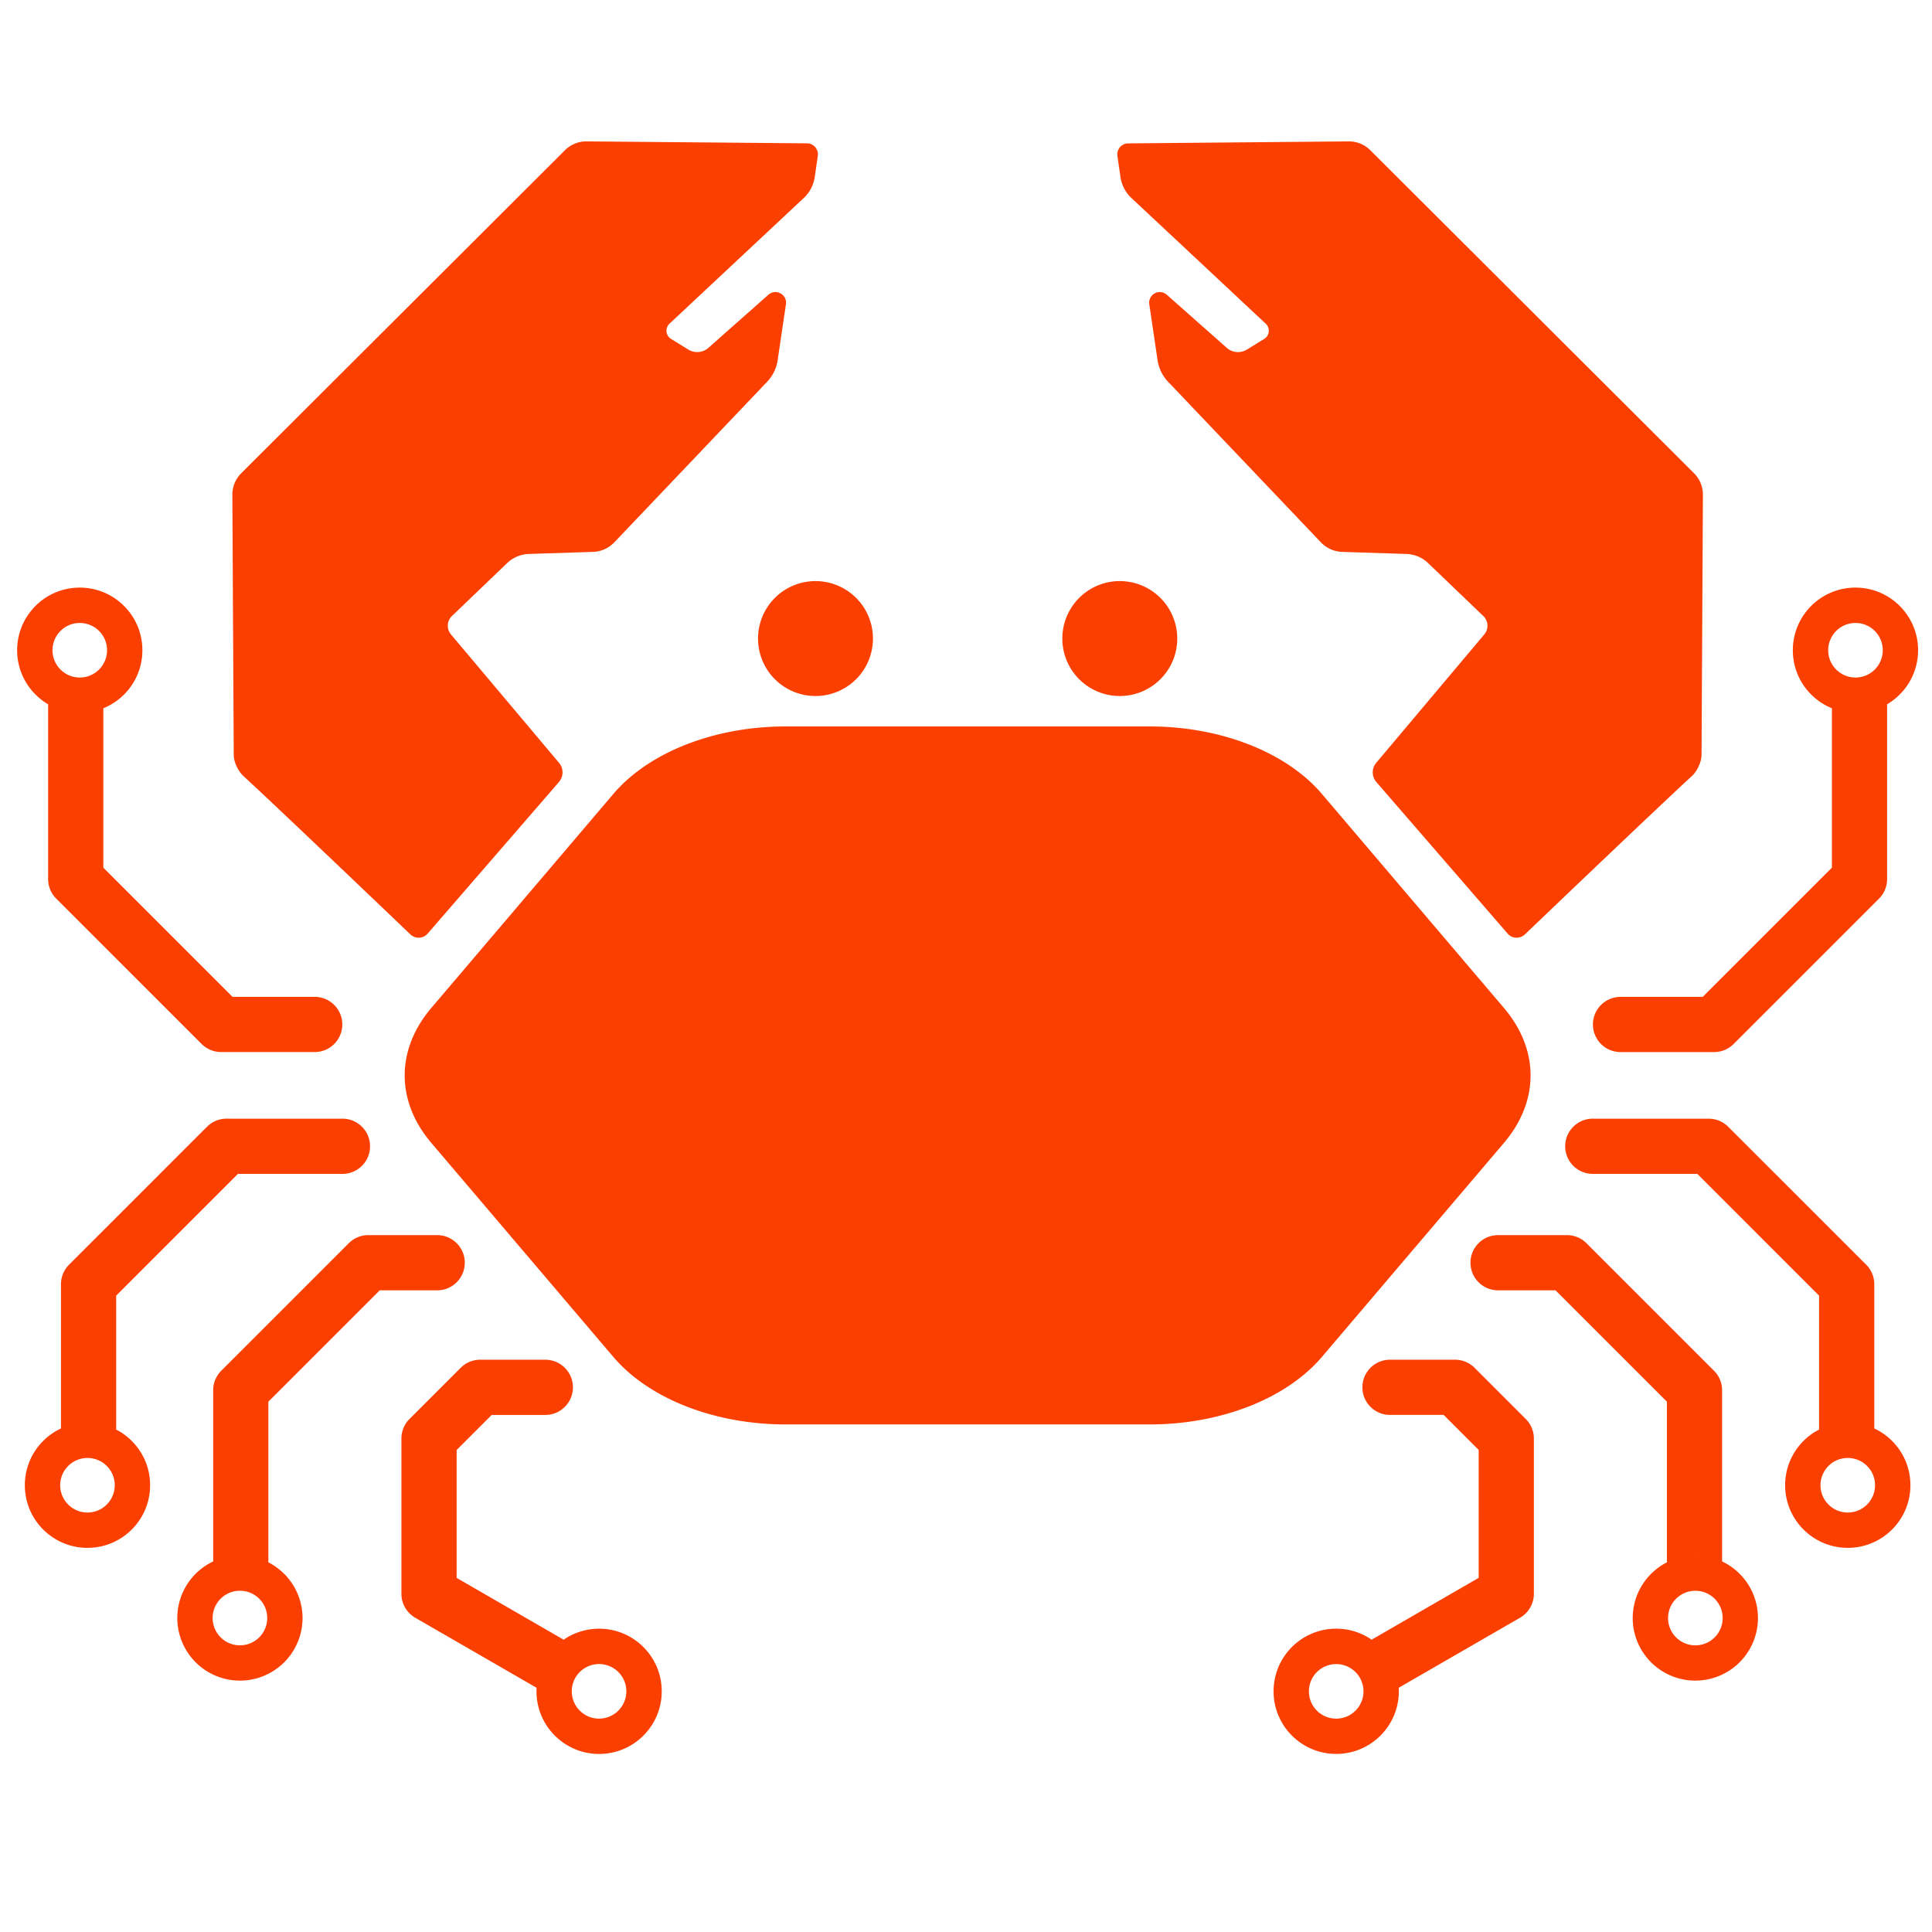 <?xml version="1.0" encoding="UTF-8" standalone="no"?>
<!-- Created with Inkscape (http://www.inkscape.org/) -->

<svg
   width="70mm"
   height="70mm"
   viewBox="0 0 70 70"
   version="1.1"
   id="svg1"
   sodipodi:docname="logo.svg"
   inkscape:version="1.3.2 (091e20ef0f, 2023-11-25, custom)"
   xmlns:inkscape="http://www.inkscape.org/namespaces/inkscape"
   xmlns:sodipodi="http://sodipodi.sourceforge.net/DTD/sodipodi-0.dtd"
   xmlns="http://www.w3.org/2000/svg"
   xmlns:svg="http://www.w3.org/2000/svg">
  <sodipodi:namedview
     id="namedview1"
     pagecolor="#ffffff"
     bordercolor="#000000"
     borderopacity="0.25"
     inkscape:showpageshadow="2"
     inkscape:pageopacity="0.0"
     inkscape:pagecheckerboard="0"
     inkscape:deskcolor="#d1d1d1"
     inkscape:document-units="mm"
     inkscape:zoom="2.3011691"
     inkscape:cx="92.344364"
     inkscape:cy="46.063542"
     inkscape:window-width="3840"
     inkscape:window-height="2060"
     inkscape:window-x="0"
     inkscape:window-y="0"
     inkscape:window-maximized="1"
     inkscape:current-layer="layer2" />
  <defs
     id="defs1" />
  <g
     inkscape:groupmode="layer"
     id="layer2"
     inkscape:label="Crab">
    <path
       id="path9"
       style="fill:#fb3f01;fill-opacity:1;stroke-linecap:round;stroke-linejoin:round"
       inkscape:label="path9"
       d="m 67.228,21.29 c -1.254,-1.8e-4 -2.27,1.016 -2.27,2.27 8e-5,0.951 0.586,1.765 1.416,2.103 v 5.774 l -4.682,4.682 h -2.977 c -0.552,3.4e-5 -1,0.448 -1,1 3.4e-5,0.552 0.448,1 1,1 h 3.39 c 0.265,-8.7e-5 0.519,-0.105 0.707,-0.293 l 5.268,-5.267 c 0.188,-0.188 0.293,-0.442 0.293,-0.707 V 25.589 c -1e-6,-0.023 -0.002,-0.046 -0.004,-0.069 0.674,-0.394 1.126,-1.124 1.127,-1.96 1.79e-4,-1.253 -1.016,-2.27 -2.269,-2.27 z m 0,1.281 c 0.546,1.47e-4 0.988,0.443 0.988,0.989 -1.46e-4,0.546 -0.442,0.988 -0.988,0.988 -0.546,1.39e-4 -0.988,-0.442 -0.989,-0.988 -1.39e-4,-0.546 0.443,-0.989 0.989,-0.989 z m 0.167,3.251 c -0.007,5.34e-4 -0.014,0.001 -0.021,0.002 0.007,-4.41e-4 0.014,-10e-4 0.021,-0.002 z m -9.685,14.71 c -0.553,-2.52e-4 -1.001,0.448 -1,1 3.4e-5,0.552 0.448,1 1,1 h 3.787 l 4.412,4.412 v 4.791 c 2e-6,0.02 0.002,0.039 0.003,0.059 -0.732,0.377 -1.233,1.139 -1.233,2.018 -1.79e-4,1.253 1.016,2.27 2.269,2.27 1.254,1.79e-4 2.27,-1.016 2.27,-2.27 -7.7e-5,-0.91 -0.536,-1.695 -1.31,-2.056 4.58e-4,-0.007 0.001,-0.014 0.001,-0.021 v -5.205 c -8.6e-5,-0.265 -0.105,-0.519 -0.293,-0.707 L 62.618,40.826 C 62.43,40.638 62.176,40.533 61.911,40.533 Z m -3.432,4.219 c -0.552,3.4e-5 -1,0.448 -1,1 3.3e-5,0.552 0.448,1 1,1 h 2.082 l 4.035,4.035 v 5.783 c 10e-7,0.013 0.001,0.025 0.002,0.037 a 2.269,2.269 0 0 0 -1.241,2.017 2.269,2.269 0 0 0 2.269,2.269 2.269,2.269 0 0 0 2.269,-2.269 2.269,2.269 0 0 0 -1.299,-2.049 c 1.24e-4,-0.002 -1e-6,-0.003 0,-0.005 v -6.197 c 5e-5,-0.265 -0.105,-0.52 -0.293,-0.707 l -4.621,-4.621 c -0.187,-0.188 -0.442,-0.293 -0.707,-0.293 z m -3.916,4.514 c -0.552,3.4e-5 -1,0.448 -1,1 3.3e-5,0.552 0.448,1 1,1 h 1.944 l 1.269,1.27 v 4.634 l -3.878,2.24 c -0.365,-0.251 -0.807,-0.399 -1.284,-0.399 -1.253,1.06e-4 -2.269,1.016 -2.269,2.269 1.07e-4,1.253 1.016,2.269 2.269,2.269 1.253,-1.06e-4 2.269,-1.016 2.269,-2.269 -4e-6,-0.043 -0.002,-0.086 -0.004,-0.129 0.005,-0.003 0.011,-0.005 0.016,-0.008 l 4.381,-2.529 c 0.309,-0.179 0.5,-0.508 0.5,-0.866 v -5.627 c -8.6e-5,-0.265 -0.105,-0.519 -0.293,-0.707 L 53.427,49.558 C 53.239,49.371 52.985,49.265 52.72,49.265 Z m 16.586,3.56 c 0.546,-1.39e-4 0.988,0.442 0.989,0.988 1.39e-4,0.546 -0.443,0.989 -0.989,0.989 -0.546,-1.47e-4 -0.988,-0.443 -0.988,-0.989 1.47e-4,-0.546 0.442,-0.988 0.988,-0.988 z m -5.523,3.53 c 0.097,8e-6 0.191,0.008 0.285,0.021 a 2.269,2.269 0 0 0 -0.285,-0.021 z m 0,0 a 2.269,2.269 0 0 0 -0.298,0.021 c 0.097,-0.014 0.196,-0.021 0.298,-0.021 z m -0.365,0.033 a 2.269,2.269 0 0 0 -0.187,0.041 c 0.061,-0.016 0.124,-0.03 0.187,-0.041 z m 0.796,0.014 c 0.037,0.007 0.074,0.015 0.11,0.024 a 2.269,2.269 0 0 0 -0.11,-0.024 z m -0.43,1.235 a 0.988,0.988 0 0 1 0.989,0.988 0.988,0.988 0 0 1 -0.989,0.989 0.988,0.988 0 0 1 -0.989,-0.989 0.988,0.988 0 0 1 0.989,-0.988 z m -13.013,2.656 c 0.546,-1.39e-4 0.988,0.442 0.989,0.988 1.39e-4,0.546 -0.443,0.989 -0.989,0.989 -0.546,1.39e-4 -0.989,-0.443 -0.989,-0.989 1.47e-4,-0.546 0.443,-0.988 0.989,-0.988 z M 2.89,21.29 c -1.253,1.06e-4 -2.269,1.016 -2.269,2.27 7.1e-5,0.836 0.453,1.567 1.127,1.96 -0.002,0.023 -0.004,0.046 -0.004,0.069 v 6.262 c -5.1e-5,0.265 0.105,0.52 0.293,0.707 l 5.268,5.267 c 0.187,0.188 0.442,0.293 0.707,0.293 h 3.39 c 0.552,-3.4e-5 1,-0.448 1,-1 -3.4e-5,-0.552 -0.448,-1 -1,-1 H 8.425 L 3.744,31.437 v -5.775 c 0.83,-0.337 1.415,-1.151 1.415,-2.102 1.79e-4,-1.254 -1.016,-2.27 -2.27,-2.27 z m 0,1.281 c 0.546,-1.38e-4 0.989,0.443 0.989,0.989 -1.46e-4,0.546 -0.443,0.988 -0.989,0.988 -0.546,-1.47e-4 -0.988,-0.442 -0.988,-0.988 -1.39e-4,-0.546 0.442,-0.988 0.988,-0.989 z m -0.167,3.251 c 0.007,5.02e-4 0.014,0.001 0.021,0.002 -0.007,-4.69e-4 -0.014,-0.001 -0.021,-0.002 z m 5.484,14.71 c -0.265,8.7e-5 -0.519,0.105 -0.707,0.293 l -4.998,4.998 c -0.188,0.187 -0.293,0.442 -0.293,0.707 v 5.205 c 0,0.007 5.85e-4,0.014 0.001,0.021 -0.774,0.362 -1.31,1.146 -1.31,2.056 -1.79e-4,1.254 1.016,2.27 2.27,2.27 1.253,-1.06e-4 2.269,-1.016 2.269,-2.27 -7.5e-5,-0.88 -0.501,-1.642 -1.233,-2.018 0.001,-0.02 0.003,-0.039 0.003,-0.059 v -4.791 l 4.412,-4.412 h 3.787 c 0.552,-3.4e-5 1,-0.448 1,-1 2.52e-4,-0.552 -0.448,-1 -1,-1 z m 5.137,4.219 c -0.265,8.7e-5 -0.519,0.105 -0.707,0.293 l -4.621,4.621 c -0.187,0.188 -0.293,0.442 -0.292,0.707 v 6.197 c 0,0.002 -1.17e-4,0.003 0,0.005 a 2.269,2.269 0 0 0 -1.3,2.049 2.269,2.269 0 0 0 2.269,2.269 2.269,2.269 0 0 0 2.269,-2.269 2.269,2.269 0 0 0 -1.241,-2.017 c 6.74e-4,-0.012 0.002,-0.025 0.002,-0.037 v -5.783 l 4.035,-4.035 h 2.082 c 0.552,-3.4e-5 1,-0.448 1,-1 -3.3e-5,-0.552 -0.448,-1 -1,-1 z m 4.055,4.514 c -0.265,8.7e-5 -0.519,0.105 -0.707,0.293 l -1.855,1.855 c -0.188,0.187 -0.293,0.442 -0.293,0.707 v 5.627 c 1.2e-4,0.357 0.191,0.687 0.5,0.866 l 4.381,2.529 c 0.005,0.003 0.011,0.006 0.017,0.009 -0.002,0.043 -0.004,0.085 -0.004,0.129 1.06e-4,1.253 1.016,2.269 2.269,2.269 1.253,-1.06e-4 2.269,-1.016 2.269,-2.269 -1.06e-4,-1.253 -1.016,-2.269 -2.269,-2.269 -0.477,4e-5 -0.92,0.147 -1.285,0.399 l -3.877,-2.24 v -4.634 l 1.27,-1.27 h 1.943 c 0.552,-3.4e-5 1,-0.448 1,-1 -3.3e-5,-0.552 -0.448,-1 -1,-1 z m -14.229,3.56 c 0.546,1.47e-4 0.988,0.442 0.988,0.988 1.39e-4,0.546 -0.442,0.988 -0.988,0.989 -0.546,1.39e-4 -0.989,-0.443 -0.989,-0.989 1.47e-4,-0.546 0.443,-0.988 0.989,-0.988 z m 5.523,3.53 c 0.101,9e-6 0.2,0.007 0.298,0.021 a 2.269,2.269 0 0 0 -0.298,-0.021 z m 0,0 a 2.269,2.269 0 0 0 -0.285,0.021 c 0.093,-0.012 0.188,-0.021 0.285,-0.021 z m 0.365,0.033 c 0.063,0.011 0.126,0.025 0.187,0.041 a 2.269,2.269 0 0 0 -0.187,-0.041 z m -0.797,0.014 a 2.269,2.269 0 0 0 -0.106,0.023 c 0.035,-0.009 0.071,-0.016 0.106,-0.023 z m 0.432,1.234 a 0.988,0.988 0 0 1 0.989,0.988 0.988,0.988 0 0 1 -0.989,0.989 0.988,0.988 0 0 1 -0.989,-0.989 0.988,0.988 0 0 1 0.989,-0.988 z M 21.705,60.292 c 0.546,-1.39e-4 0.988,0.442 0.989,0.988 1.39e-4,0.546 -0.443,0.989 -0.989,0.989 -0.546,1.39e-4 -0.989,-0.443 -0.989,-0.989 1.47e-4,-0.546 0.443,-0.988 0.989,-0.988 z M 21.251,5.123 c -0.145,-0.001 -0.288,0.026 -0.422,0.081 -0.134,0.055 -0.256,0.135 -0.359,0.238 L 8.74,17.147 c -0.103,0.102 -0.184,0.224 -0.239,0.358 -0.055,0.134 -0.083,0.277 -0.082,0.422 l 0.05,9.426 c 3.34e-4,0.063 0.01,0.131 0.028,0.201 0.018,0.07 0.044,0.14 0.075,0.209 0.063,0.137 0.15,0.263 0.242,0.349 1.159,1.066 4.914,4.652 6.053,5.741 0.137,0.131 0.33,0.156 0.488,0.08 0.053,-0.025 0.101,-0.062 0.142,-0.11 l 4.754,-5.488 c 0.047,-0.055 0.083,-0.118 0.105,-0.187 0.033,-0.104 0.034,-0.216 0.002,-0.32 -0.01,-0.034 -0.024,-0.068 -0.041,-0.099 -0.017,-0.032 -0.038,-0.062 -0.061,-0.089 l -3.917,-4.654 c -0.08,-0.095 -0.12,-0.217 -0.114,-0.341 0.007,-0.124 0.06,-0.24 0.15,-0.326 l 2,-1.917 c 0.213,-0.204 0.493,-0.322 0.787,-0.331 l 2.324,-0.075 c 0.293,-0.01 0.57,-0.134 0.772,-0.346 l 5.535,-5.816 c 0.102,-0.107 0.187,-0.229 0.252,-0.362 0.065,-0.133 0.109,-0.275 0.131,-0.421 l 0.298,-2.016 v -5.17e-4 l 0.002,-0.011 c 0.052,-0.354 -0.366,-0.581 -0.635,-0.344 l -0.007,0.006 c -5.18e-4,3.43e-4 -9.5e-4,7.21e-4 -0.002,0.001 l -2.163,1.915 c -0.203,0.18 -0.501,0.206 -0.732,0.063 l -0.624,-0.385 c -0.196,-0.121 -0.224,-0.395 -0.056,-0.552 l 4.864,-4.552 c 0.216,-0.202 0.357,-0.472 0.399,-0.765 l 0.11,-0.76 c 0.011,-0.075 -9.1e-5,-0.152 -0.032,-0.222 -0.016,-0.035 -0.036,-0.067 -0.06,-0.096 -0.025,-0.029 -0.053,-0.054 -0.085,-0.074 -0.032,-0.021 -0.066,-0.037 -0.102,-0.048 -0.036,-0.011 -0.074,-0.017 -0.112,-0.017 z m 27.616,0 -7.989,0.072 a 0.399,0.399 0 0 0 -0.3,0.139 0.399,0.399 0 0 0 -0.092,0.317 l 0.11,0.76 a 1.304,1.304 0 0 0 0.135,0.417 1.304,1.304 0 0 0 0.265,0.348 l 4.864,4.552 a 0.349,0.349 0 0 1 0.039,0.467 0.349,0.349 0 0 1 -0.095,0.085 l -0.625,0.385 a 0.616,0.616 0 0 1 -0.732,-0.063 l -2.163,-1.915 -0.008,-0.007 a 0.384,0.384 0 0 0 -0.635,0.344 l 0.3,2.027 a 1.443,1.443 0 0 0 0.131,0.421 1.443,1.443 0 0 0 0.252,0.362 l 5.535,5.816 a 1.116,1.116 0 0 0 0.772,0.346 l 2.324,0.075 a 1.193,1.193 0 0 1 0.788,0.331 l 2,1.917 a 0.488,0.488 0 0 1 0.067,0.08 0.488,0.488 0 0 1 0.049,0.093 0.488,0.488 0 0 1 0.017,0.309 0.488,0.488 0 0 1 -0.038,0.097 0.488,0.488 0 0 1 -0.058,0.087 l -3.917,4.654 a 0.536,0.536 0 0 0 0.005,0.696 l 4.754,5.488 c 0.021,0.024 0.043,0.045 0.067,0.064 0.024,0.018 0.049,0.034 0.075,0.047 0.131,0.063 0.287,0.056 0.414,-0.024 0.026,-0.016 0.05,-0.035 0.073,-0.056 0.57,-0.544 1.793,-1.714 3.019,-2.879 1.226,-1.166 2.455,-2.329 3.034,-2.861 0.186,-0.171 0.344,-0.506 0.346,-0.759 l 0.05,-9.426 a 1.094,1.094 0 0 0 -0.043,-0.311 1.094,1.094 0 0 0 -0.09,-0.218 1.094,1.094 0 0 0 -0.134,-0.194 1.094,1.094 0 0 0 -0.054,-0.058 L 49.648,5.442 a 1.092,1.092 0 0 0 -0.359,-0.238 1.092,1.092 0 0 0 -0.422,-0.081 z m 5.622,36.289 -6.593,7.751 a 7.211,4.894 0 0 1 -6.245,2.447 H 28.466 a 7.211,4.894 0 0 1 -6.244,-2.447 l -6.593,-7.751 a 7.211,4.894 0 0 1 0,-4.894 l 6.593,-7.751 a 7.211,4.894 0 0 1 6.244,-2.447 h 13.185 a 7.211,4.894 0 0 1 6.245,2.447 l 6.593,7.751 a 7.211,4.894 0 0 1 0,4.894 z M 29.547,21.054 a 2.082,2.082 0 0 0 -2.082,2.082 2.082,2.082 0 0 0 2.082,2.082 2.082,2.082 0 0 0 2.082,-2.082 2.082,2.082 0 0 0 -2.082,-2.082 z m 11.025,0 a 2.082,2.082 0 0 0 -2.082,2.082 2.082,2.082 0 0 0 2.082,2.082 2.082,2.082 0 0 0 2.082,-2.082 2.082,2.082 0 0 0 -2.082,-2.082 z" />
  </g>
</svg>
